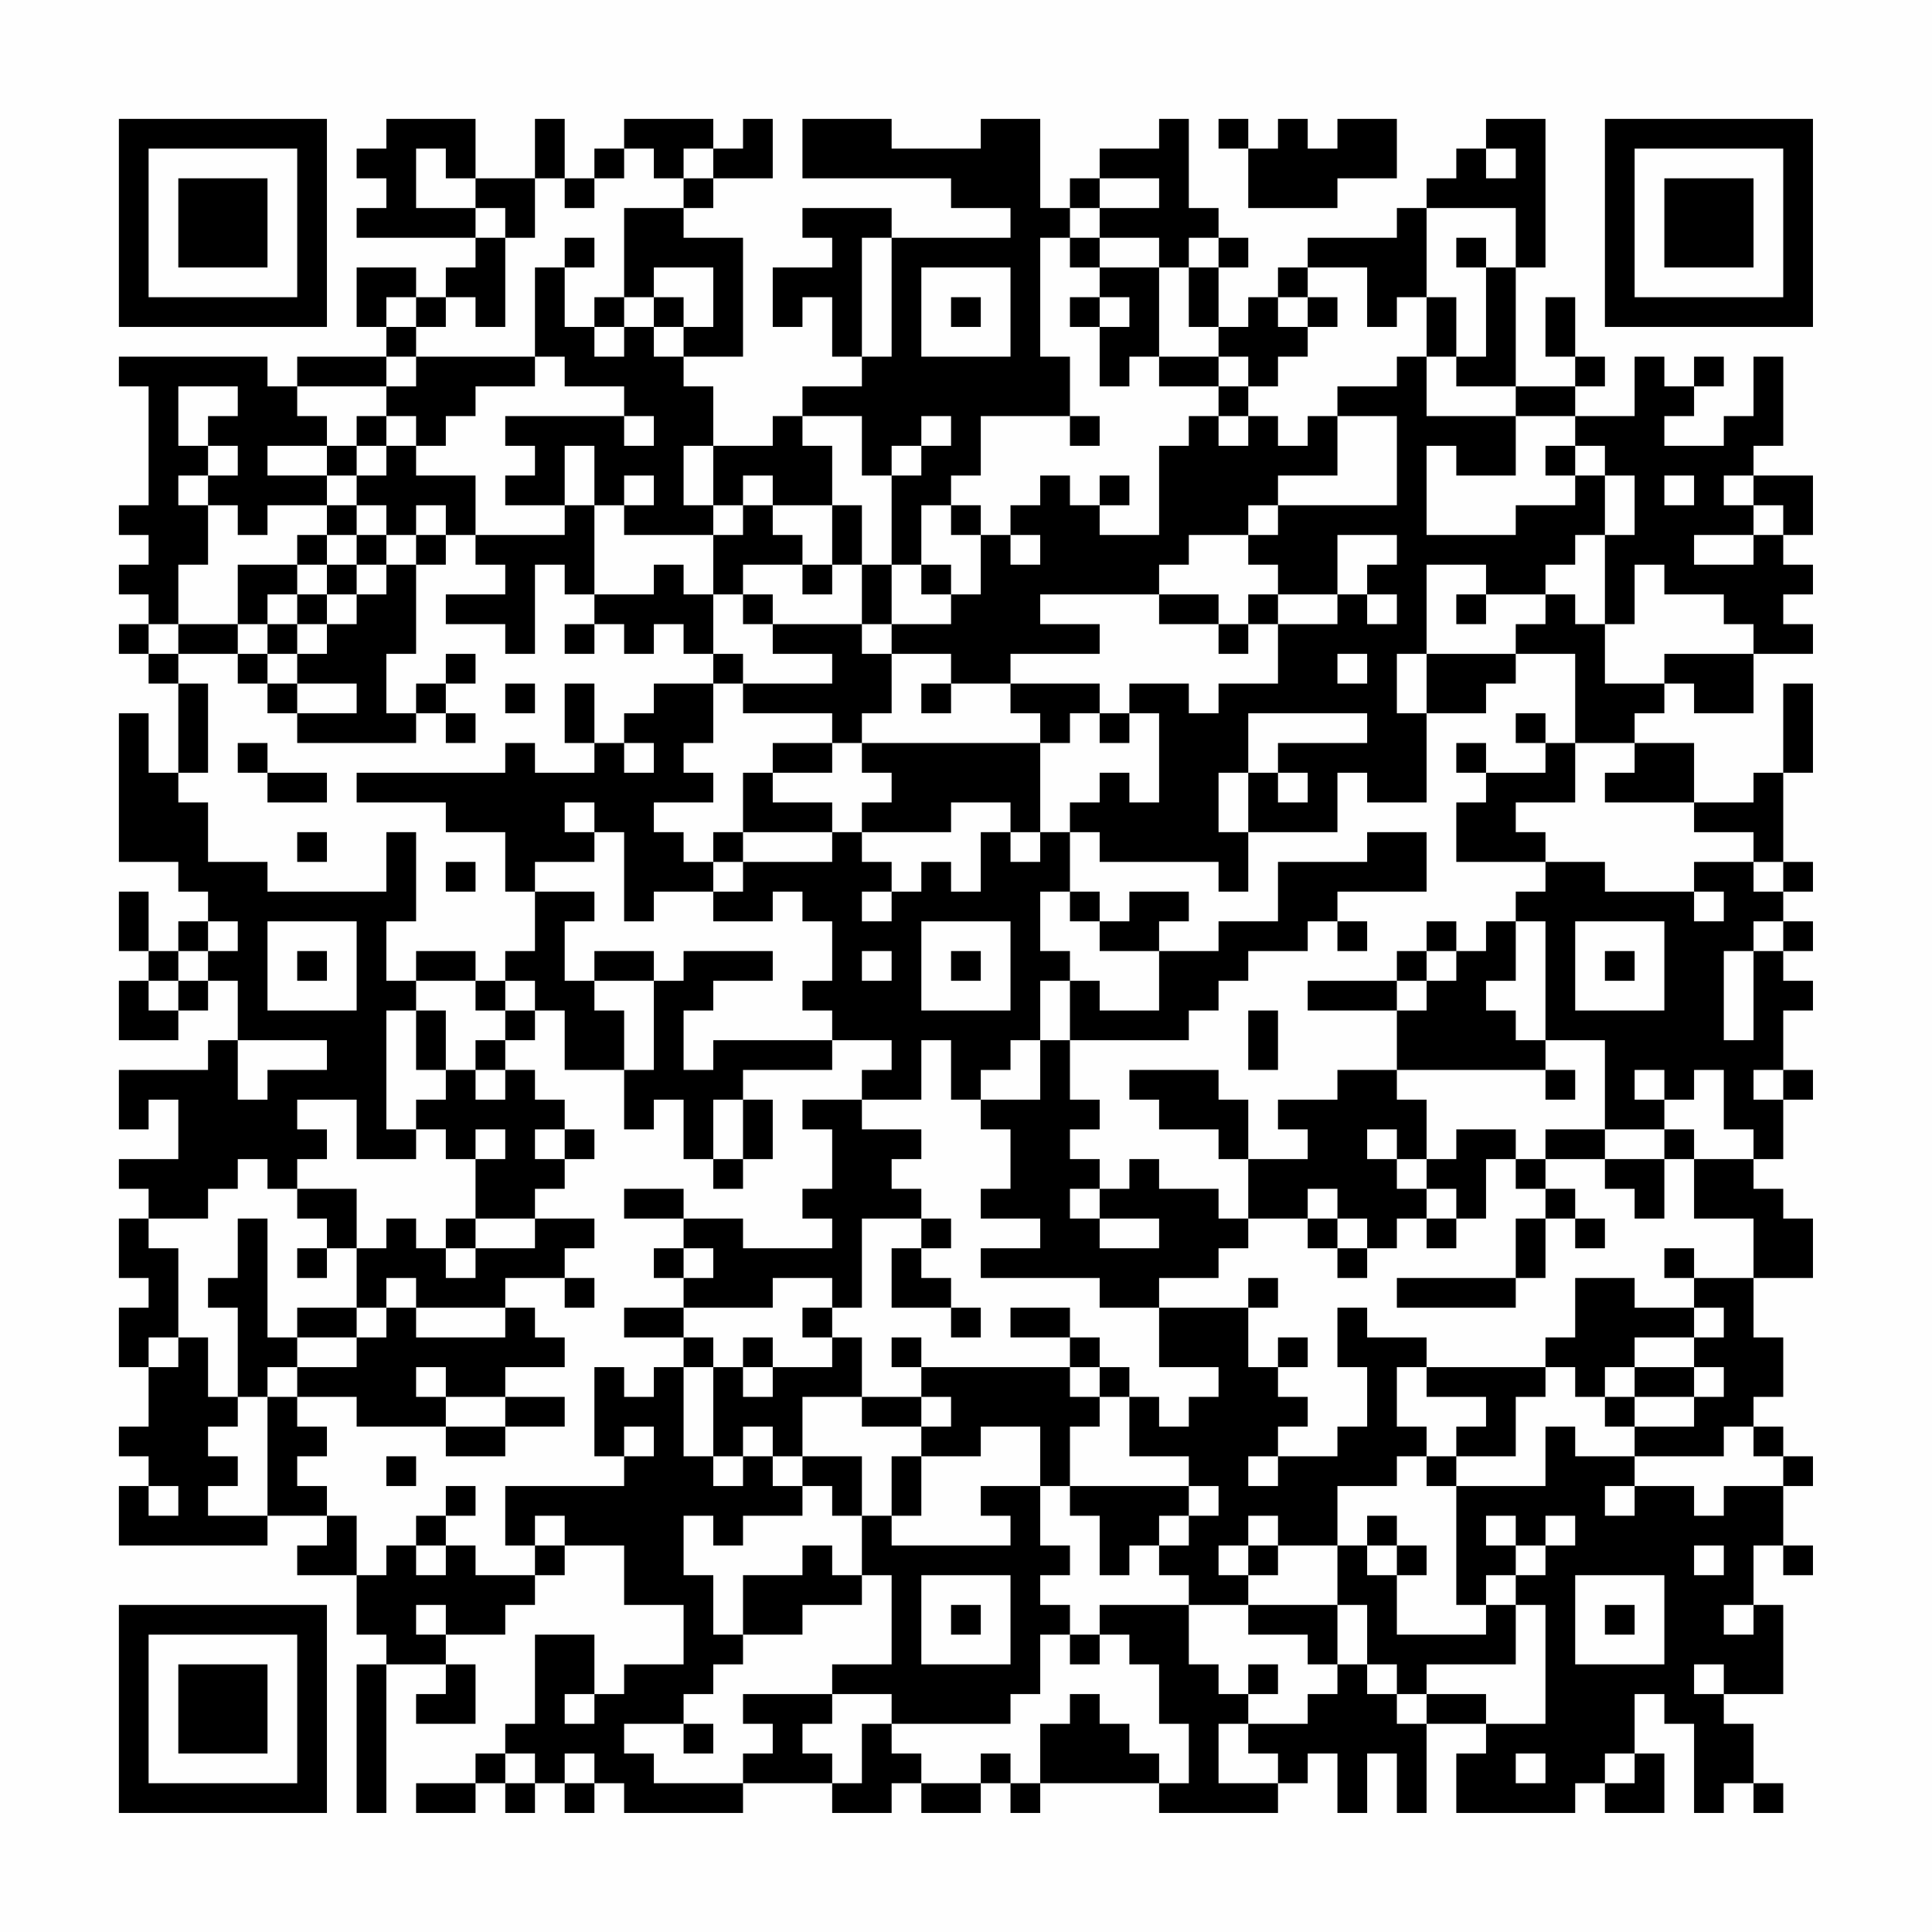 <?xml version="1.0" encoding="UTF-8"?>
<svg xmlns="http://www.w3.org/2000/svg" version="1.1" width="300" height="300" viewBox="0 0 300 300"><rect x="0" y="0" width="300" height="300" fill="#fefefe"/><g transform="scale(4.615)"><g transform="translate(4,4)"><path fill-rule="evenodd" d="M9 0L9 1L8 1L8 2L9 2L9 3L8 3L8 4L12 4L12 5L11 5L11 6L10 6L10 5L8 5L8 7L9 7L9 8L6 8L6 9L5 9L5 8L0 8L0 9L1 9L1 13L0 13L0 14L1 14L1 15L0 15L0 16L1 16L1 17L0 17L0 18L1 18L1 19L2 19L2 22L1 22L1 20L0 20L0 25L2 25L2 26L3 26L3 27L2 27L2 28L1 28L1 26L0 26L0 28L1 28L1 29L0 29L0 31L2 31L2 30L3 30L3 29L4 29L4 31L3 31L3 32L0 32L0 34L1 34L1 33L2 33L2 35L0 35L0 36L1 36L1 37L0 37L0 39L1 39L1 40L0 40L0 42L1 42L1 44L0 44L0 45L1 45L1 46L0 46L0 48L5 48L5 47L7 47L7 48L6 48L6 49L8 49L8 51L9 51L9 52L8 52L8 57L9 57L9 52L11 52L11 53L10 53L10 54L12 54L12 52L11 52L11 51L13 51L13 50L14 50L14 49L15 49L15 48L17 48L17 50L19 50L19 52L17 52L17 53L16 53L16 51L14 51L14 54L13 54L13 55L12 55L12 56L10 56L10 57L12 57L12 56L13 56L13 57L14 57L14 56L15 56L15 57L16 57L16 56L17 56L17 57L21 57L21 56L24 56L24 57L26 57L26 56L27 56L27 57L29 57L29 56L30 56L30 57L31 57L31 56L35 56L35 57L39 57L39 56L40 56L40 55L41 55L41 57L42 57L42 55L43 55L43 57L44 57L44 54L46 54L46 55L45 55L45 57L49 57L49 56L50 56L50 57L52 57L52 55L51 55L51 53L52 53L52 54L53 54L53 57L54 57L54 56L55 56L55 57L56 57L56 56L55 56L55 54L54 54L54 53L56 53L56 50L55 50L55 48L56 48L56 49L57 49L57 48L56 48L56 46L57 46L57 45L56 45L56 44L55 44L55 43L56 43L56 41L55 41L55 39L57 39L57 37L56 37L56 36L55 36L55 35L56 35L56 33L57 33L57 32L56 32L56 30L57 30L57 29L56 29L56 28L57 28L57 27L56 27L56 26L57 26L57 25L56 25L56 22L57 22L57 19L56 19L56 22L55 22L55 23L53 23L53 21L51 21L51 20L52 20L52 19L53 19L53 20L55 20L55 18L57 18L57 17L56 17L56 16L57 16L57 15L56 15L56 14L57 14L57 12L55 12L55 11L56 11L56 8L55 8L55 10L54 10L54 11L52 11L52 10L53 10L53 9L54 9L54 8L53 8L53 9L52 9L52 8L51 8L51 10L49 10L49 9L50 9L50 8L49 8L49 6L48 6L48 8L49 8L49 9L47 9L47 5L48 5L48 0L46 0L46 1L45 1L45 2L44 2L44 3L43 3L43 4L40 4L40 5L39 5L39 6L38 6L38 7L37 7L37 5L38 5L38 4L37 4L37 3L36 3L36 0L35 0L35 1L33 1L33 2L32 2L32 3L31 3L31 0L29 0L29 1L26 1L26 0L23 0L23 2L28 2L28 3L30 3L30 4L26 4L26 3L23 3L23 4L24 4L24 5L22 5L22 7L23 7L23 6L24 6L24 8L25 8L25 9L23 9L23 10L22 10L22 11L20 11L20 9L19 9L19 8L21 8L21 4L19 4L19 3L20 3L20 2L22 2L22 0L21 0L21 1L20 1L20 0L17 0L17 1L16 1L16 2L15 2L15 0L14 0L14 2L12 2L12 0ZM37 0L37 1L38 1L38 3L41 3L41 2L43 2L43 0L41 0L41 1L40 1L40 0L39 0L39 1L38 1L38 0ZM10 1L10 3L12 3L12 4L13 4L13 7L12 7L12 6L11 6L11 7L10 7L10 6L9 6L9 7L10 7L10 8L9 8L9 9L6 9L6 10L7 10L7 11L5 11L5 12L7 12L7 13L5 13L5 14L4 14L4 13L3 13L3 12L4 12L4 11L3 11L3 10L4 10L4 9L2 9L2 11L3 11L3 12L2 12L2 13L3 13L3 15L2 15L2 17L1 17L1 18L2 18L2 19L3 19L3 22L2 22L2 23L3 23L3 25L5 25L5 26L9 26L9 24L10 24L10 27L9 27L9 29L10 29L10 30L9 30L9 34L10 34L10 35L8 35L8 33L6 33L6 34L7 34L7 35L6 35L6 36L5 36L5 35L4 35L4 36L3 36L3 37L1 37L1 38L2 38L2 41L1 41L1 42L2 42L2 41L3 41L3 43L4 43L4 44L3 44L3 45L4 45L4 46L3 46L3 47L5 47L5 43L6 43L6 44L7 44L7 45L6 45L6 46L7 46L7 47L8 47L8 49L9 49L9 48L10 48L10 49L11 49L11 48L12 48L12 49L14 49L14 48L15 48L15 47L14 47L14 48L13 48L13 46L17 46L17 45L18 45L18 44L17 44L17 45L16 45L16 42L17 42L17 43L18 43L18 42L19 42L19 45L20 45L20 46L21 46L21 45L22 45L22 46L23 46L23 47L21 47L21 48L20 48L20 47L19 47L19 49L20 49L20 51L21 51L21 52L20 52L20 53L19 53L19 54L17 54L17 55L18 55L18 56L21 56L21 55L22 55L22 54L21 54L21 53L24 53L24 54L23 54L23 55L24 55L24 56L25 56L25 54L26 54L26 55L27 55L27 56L29 56L29 55L30 55L30 56L31 56L31 54L32 54L32 53L33 53L33 54L34 54L34 55L35 55L35 56L36 56L36 54L35 54L35 52L34 52L34 51L33 51L33 50L36 50L36 52L37 52L37 53L38 53L38 54L37 54L37 56L39 56L39 55L38 55L38 54L40 54L40 53L41 53L41 52L42 52L42 53L43 53L43 54L44 54L44 53L46 53L46 54L48 54L48 50L47 50L47 49L48 49L48 48L49 48L49 47L48 47L48 48L47 48L47 47L46 47L46 48L47 48L47 49L46 49L46 50L45 50L45 46L48 46L48 44L49 44L49 45L51 45L51 46L50 46L50 47L51 47L51 46L53 46L53 47L54 47L54 46L56 46L56 45L55 45L55 44L54 44L54 45L51 45L51 44L53 44L53 43L54 43L54 42L53 42L53 41L54 41L54 40L53 40L53 39L55 39L55 37L53 37L53 35L55 35L55 34L54 34L54 32L53 32L53 33L52 33L52 32L51 32L51 33L52 33L52 34L50 34L50 31L48 31L48 27L47 27L47 26L48 26L48 25L50 25L50 26L53 26L53 27L54 27L54 26L53 26L53 25L55 25L55 26L56 26L56 25L55 25L55 24L53 24L53 23L50 23L50 22L51 22L51 21L49 21L49 18L47 18L47 17L48 17L48 16L49 16L49 17L50 17L50 19L52 19L52 18L55 18L55 17L54 17L54 16L52 16L52 15L51 15L51 17L50 17L50 14L51 14L51 12L50 12L50 11L49 11L49 10L47 10L47 9L45 9L45 8L46 8L46 5L47 5L47 3L44 3L44 6L43 6L43 7L42 7L42 5L40 5L40 6L39 6L39 7L40 7L40 8L39 8L39 9L38 9L38 8L37 8L37 7L36 7L36 5L37 5L37 4L36 4L36 5L35 5L35 4L33 4L33 3L35 3L35 2L33 2L33 3L32 3L32 4L31 4L31 8L32 8L32 10L29 10L29 12L28 12L28 13L27 13L27 15L26 15L26 12L27 12L27 11L28 11L28 10L27 10L27 11L26 11L26 12L25 12L25 10L23 10L23 11L24 11L24 13L22 13L22 12L21 12L21 13L20 13L20 11L19 11L19 13L20 13L20 14L17 14L17 13L18 13L18 12L17 12L17 13L16 13L16 11L15 11L15 13L13 13L13 12L14 12L14 11L13 11L13 10L17 10L17 11L18 11L18 10L17 10L17 9L15 9L15 8L14 8L14 5L15 5L15 7L16 7L16 8L17 8L17 7L18 7L18 8L19 8L19 7L20 7L20 5L18 5L18 6L17 6L17 3L19 3L19 2L20 2L20 1L19 1L19 2L18 2L18 1L17 1L17 2L16 2L16 3L15 3L15 2L14 2L14 4L13 4L13 3L12 3L12 2L11 2L11 1ZM46 1L46 2L47 2L47 1ZM15 4L15 5L16 5L16 4ZM25 4L25 8L26 8L26 4ZM32 4L32 5L33 5L33 6L32 6L32 7L33 7L33 9L34 9L34 8L35 8L35 9L37 9L37 10L36 10L36 11L35 11L35 14L33 14L33 13L34 13L34 12L33 12L33 13L32 13L32 12L31 12L31 13L30 13L30 14L29 14L29 13L28 13L28 14L29 14L29 16L28 16L28 15L27 15L27 16L28 16L28 17L26 17L26 15L25 15L25 13L24 13L24 15L23 15L23 14L22 14L22 13L21 13L21 14L20 14L20 16L19 16L19 15L18 15L18 16L16 16L16 13L15 13L15 14L12 14L12 12L10 12L10 11L11 11L11 10L12 10L12 9L14 9L14 8L10 8L10 9L9 9L9 10L8 10L8 11L7 11L7 12L8 12L8 13L7 13L7 14L6 14L6 15L4 15L4 17L2 17L2 18L4 18L4 19L5 19L5 20L6 20L6 21L10 21L10 20L11 20L11 21L12 21L12 20L11 20L11 19L12 19L12 18L11 18L11 19L10 19L10 20L9 20L9 18L10 18L10 15L11 15L11 14L12 14L12 15L13 15L13 16L11 16L11 17L13 17L13 18L14 18L14 15L15 15L15 16L16 16L16 17L15 17L15 18L16 18L16 17L17 17L17 18L18 18L18 17L19 17L19 18L20 18L20 19L18 19L18 20L17 20L17 21L16 21L16 19L15 19L15 21L16 21L16 22L14 22L14 21L13 21L13 22L8 22L8 23L11 23L11 24L13 24L13 26L14 26L14 28L13 28L13 29L12 29L12 28L10 28L10 29L12 29L12 30L13 30L13 31L12 31L12 32L11 32L11 30L10 30L10 32L11 32L11 33L10 33L10 34L11 34L11 35L12 35L12 37L11 37L11 38L10 38L10 37L9 37L9 38L8 38L8 36L6 36L6 37L7 37L7 38L6 38L6 39L7 39L7 38L8 38L8 40L6 40L6 41L5 41L5 37L4 37L4 39L3 39L3 40L4 40L4 43L5 43L5 42L6 42L6 43L8 43L8 44L11 44L11 45L13 45L13 44L15 44L15 43L13 43L13 42L15 42L15 41L14 41L14 40L13 40L13 39L15 39L15 40L16 40L16 39L15 39L15 38L16 38L16 37L14 37L14 36L15 36L15 35L16 35L16 34L15 34L15 33L14 33L14 32L13 32L13 31L14 31L14 30L15 30L15 32L17 32L17 34L18 34L18 33L19 33L19 35L20 35L20 36L21 36L21 35L22 35L22 33L21 33L21 32L24 32L24 31L26 31L26 32L25 32L25 33L23 33L23 34L24 34L24 36L23 36L23 37L24 37L24 38L21 38L21 37L19 37L19 36L17 36L17 37L19 37L19 38L18 38L18 39L19 39L19 40L17 40L17 41L19 41L19 42L20 42L20 45L21 45L21 44L22 44L22 45L23 45L23 46L24 46L24 47L25 47L25 49L24 49L24 48L23 48L23 49L21 49L21 51L23 51L23 50L25 50L25 49L26 49L26 52L24 52L24 53L26 53L26 54L30 54L30 53L31 53L31 51L32 51L32 52L33 52L33 51L32 51L32 50L31 50L31 49L32 49L32 48L31 48L31 46L32 46L32 47L33 47L33 49L34 49L34 48L35 48L35 49L36 49L36 50L38 50L38 51L40 51L40 52L41 52L41 50L42 50L42 52L43 52L43 53L44 53L44 52L47 52L47 50L46 50L46 51L43 51L43 49L44 49L44 48L43 48L43 47L42 47L42 48L41 48L41 46L43 46L43 45L44 45L44 46L45 46L45 45L47 45L47 43L48 43L48 42L49 42L49 43L50 43L50 44L51 44L51 43L53 43L53 42L51 42L51 41L53 41L53 40L51 40L51 39L49 39L49 41L48 41L48 42L44 42L44 41L42 41L42 40L41 40L41 42L42 42L42 44L41 44L41 45L39 45L39 44L40 44L40 43L39 43L39 42L40 42L40 41L39 41L39 42L38 42L38 40L39 40L39 39L38 39L38 40L35 40L35 39L37 39L37 38L38 38L38 37L40 37L40 38L41 38L41 39L42 39L42 38L43 38L43 37L44 37L44 38L45 38L45 37L46 37L46 35L47 35L47 36L48 36L48 37L47 37L47 39L43 39L43 40L47 40L47 39L48 39L48 37L49 37L49 38L50 38L50 37L49 37L49 36L48 36L48 35L50 35L50 36L51 36L51 37L52 37L52 35L53 35L53 34L52 34L52 35L50 35L50 34L48 34L48 35L47 35L47 34L45 34L45 35L44 35L44 33L43 33L43 32L48 32L48 33L49 33L49 32L48 32L48 31L47 31L47 30L46 30L46 29L47 29L47 27L46 27L46 28L45 28L45 27L44 27L44 28L43 28L43 29L40 29L40 30L43 30L43 32L41 32L41 33L39 33L39 34L40 34L40 35L38 35L38 33L37 33L37 32L34 32L34 33L35 33L35 34L37 34L37 35L38 35L38 37L37 37L37 36L35 36L35 35L34 35L34 36L33 36L33 35L32 35L32 34L33 34L33 33L32 33L32 31L36 31L36 30L37 30L37 29L38 29L38 28L40 28L40 27L41 27L41 28L42 28L42 27L41 27L41 26L44 26L44 24L42 24L42 25L39 25L39 27L37 27L37 28L35 28L35 27L36 27L36 26L34 26L34 27L33 27L33 26L32 26L32 24L33 24L33 25L37 25L37 26L38 26L38 24L41 24L41 22L42 22L42 23L44 23L44 20L46 20L46 19L47 19L47 18L44 18L44 15L46 15L46 16L45 16L45 17L46 17L46 16L48 16L48 15L49 15L49 14L50 14L50 12L49 12L49 11L48 11L48 12L49 12L49 13L47 13L47 14L44 14L44 11L45 11L45 12L47 12L47 10L44 10L44 8L45 8L45 6L44 6L44 8L43 8L43 9L41 9L41 10L40 10L40 11L39 11L39 10L38 10L38 9L37 9L37 8L35 8L35 5L33 5L33 4ZM45 4L45 5L46 5L46 4ZM27 5L27 8L30 8L30 5ZM16 6L16 7L17 7L17 6ZM18 6L18 7L19 7L19 6ZM28 6L28 7L29 7L29 6ZM33 6L33 7L34 7L34 6ZM40 6L40 7L41 7L41 6ZM9 10L9 11L8 11L8 12L9 12L9 11L10 11L10 10ZM32 10L32 11L33 11L33 10ZM37 10L37 11L38 11L38 10ZM41 10L41 12L39 12L39 13L38 13L38 14L36 14L36 15L35 15L35 16L31 16L31 17L33 17L33 18L30 18L30 19L28 19L28 18L26 18L26 17L25 17L25 15L24 15L24 16L23 16L23 15L21 15L21 16L20 16L20 18L21 18L21 19L20 19L20 21L19 21L19 22L20 22L20 23L18 23L18 24L19 24L19 25L20 25L20 26L18 26L18 27L17 27L17 24L16 24L16 23L15 23L15 24L16 24L16 25L14 25L14 26L16 26L16 27L15 27L15 29L16 29L16 30L17 30L17 32L18 32L18 29L19 29L19 28L22 28L22 29L20 29L20 30L19 30L19 32L20 32L20 31L24 31L24 30L23 30L23 29L24 29L24 27L23 27L23 26L22 26L22 27L20 27L20 26L21 26L21 25L24 25L24 24L25 24L25 25L26 25L26 26L25 26L25 27L26 27L26 26L27 26L27 25L28 25L28 26L29 26L29 24L30 24L30 25L31 25L31 24L32 24L32 23L33 23L33 22L34 22L34 23L35 23L35 20L34 20L34 19L36 19L36 20L37 20L37 19L39 19L39 17L41 17L41 16L42 16L42 17L43 17L43 16L42 16L42 15L43 15L43 14L41 14L41 16L39 16L39 15L38 15L38 14L39 14L39 13L43 13L43 10ZM52 12L52 13L53 13L53 12ZM54 12L54 13L55 13L55 14L53 14L53 15L55 15L55 14L56 14L56 13L55 13L55 12ZM8 13L8 14L7 14L7 15L6 15L6 16L5 16L5 17L4 17L4 18L5 18L5 19L6 19L6 20L8 20L8 19L6 19L6 18L7 18L7 17L8 17L8 16L9 16L9 15L10 15L10 14L11 14L11 13L10 13L10 14L9 14L9 13ZM8 14L8 15L7 15L7 16L6 16L6 17L5 17L5 18L6 18L6 17L7 17L7 16L8 16L8 15L9 15L9 14ZM30 14L30 15L31 15L31 14ZM21 16L21 17L22 17L22 18L24 18L24 19L21 19L21 20L24 20L24 21L22 21L22 22L21 22L21 24L20 24L20 25L21 25L21 24L24 24L24 23L22 23L22 22L24 22L24 21L25 21L25 22L26 22L26 23L25 23L25 24L28 24L28 23L30 23L30 24L31 24L31 21L32 21L32 20L33 20L33 21L34 21L34 20L33 20L33 19L30 19L30 20L31 20L31 21L25 21L25 20L26 20L26 18L25 18L25 17L22 17L22 16ZM35 16L35 17L37 17L37 18L38 18L38 17L39 17L39 16L38 16L38 17L37 17L37 16ZM41 18L41 19L42 19L42 18ZM43 18L43 20L44 20L44 18ZM13 19L13 20L14 20L14 19ZM27 19L27 20L28 20L28 19ZM38 20L38 22L37 22L37 24L38 24L38 22L39 22L39 23L40 23L40 22L39 22L39 21L42 21L42 20ZM47 20L47 21L48 21L48 22L46 22L46 21L45 21L45 22L46 22L46 23L45 23L45 25L48 25L48 24L47 24L47 23L49 23L49 21L48 21L48 20ZM4 21L4 22L5 22L5 23L7 23L7 22L5 22L5 21ZM17 21L17 22L18 22L18 21ZM6 24L6 25L7 25L7 24ZM11 25L11 26L12 26L12 25ZM31 26L31 28L32 28L32 29L31 29L31 31L30 31L30 32L29 32L29 33L28 33L28 31L27 31L27 33L25 33L25 34L27 34L27 35L26 35L26 36L27 36L27 37L25 37L25 40L24 40L24 39L22 39L22 40L19 40L19 41L20 41L20 42L21 42L21 43L22 43L22 42L24 42L24 41L25 41L25 43L23 43L23 45L25 45L25 47L26 47L26 48L30 48L30 47L29 47L29 46L31 46L31 44L29 44L29 45L27 45L27 44L28 44L28 43L27 43L27 42L32 42L32 43L33 43L33 44L32 44L32 46L36 46L36 47L35 47L35 48L36 48L36 47L37 47L37 46L36 46L36 45L34 45L34 43L35 43L35 44L36 44L36 43L37 43L37 42L35 42L35 40L33 40L33 39L29 39L29 38L31 38L31 37L29 37L29 36L30 36L30 34L29 34L29 33L31 33L31 31L32 31L32 29L33 29L33 30L35 30L35 28L33 28L33 27L32 27L32 26ZM3 27L3 28L2 28L2 29L1 29L1 30L2 30L2 29L3 29L3 28L4 28L4 27ZM5 27L5 30L8 30L8 27ZM27 27L27 30L30 30L30 27ZM49 27L49 30L52 30L52 27ZM55 27L55 28L54 28L54 31L55 31L55 28L56 28L56 27ZM6 28L6 29L7 29L7 28ZM16 28L16 29L18 29L18 28ZM25 28L25 29L26 29L26 28ZM28 28L28 29L29 29L29 28ZM44 28L44 29L43 29L43 30L44 30L44 29L45 29L45 28ZM50 28L50 29L51 29L51 28ZM13 29L13 30L14 30L14 29ZM38 30L38 32L39 32L39 30ZM4 31L4 33L5 33L5 32L7 32L7 31ZM12 32L12 33L13 33L13 32ZM55 32L55 33L56 33L56 32ZM20 33L20 35L21 35L21 33ZM12 34L12 35L13 35L13 34ZM14 34L14 35L15 35L15 34ZM42 34L42 35L43 35L43 36L44 36L44 37L45 37L45 36L44 36L44 35L43 35L43 34ZM32 36L32 37L33 37L33 38L35 38L35 37L33 37L33 36ZM40 36L40 37L41 37L41 38L42 38L42 37L41 37L41 36ZM12 37L12 38L11 38L11 39L12 39L12 38L14 38L14 37ZM27 37L27 38L26 38L26 40L28 40L28 41L29 41L29 40L28 40L28 39L27 39L27 38L28 38L28 37ZM19 38L19 39L20 39L20 38ZM52 38L52 39L53 39L53 38ZM9 39L9 40L8 40L8 41L6 41L6 42L8 42L8 41L9 41L9 40L10 40L10 41L13 41L13 40L10 40L10 39ZM23 40L23 41L24 41L24 40ZM30 40L30 41L32 41L32 42L33 42L33 43L34 43L34 42L33 42L33 41L32 41L32 40ZM21 41L21 42L22 42L22 41ZM26 41L26 42L27 42L27 41ZM10 42L10 43L11 43L11 44L13 44L13 43L11 43L11 42ZM43 42L43 44L44 44L44 45L45 45L45 44L46 44L46 43L44 43L44 42ZM50 42L50 43L51 43L51 42ZM25 43L25 44L27 44L27 43ZM9 45L9 46L10 46L10 45ZM26 45L26 47L27 47L27 45ZM38 45L38 46L39 46L39 45ZM1 46L1 47L2 47L2 46ZM11 46L11 47L10 47L10 48L11 48L11 47L12 47L12 46ZM38 47L38 48L37 48L37 49L38 49L38 50L41 50L41 48L39 48L39 47ZM38 48L38 49L39 49L39 48ZM42 48L42 49L43 49L43 48ZM53 48L53 49L54 49L54 48ZM27 49L27 52L30 52L30 49ZM49 49L49 52L52 52L52 49ZM10 50L10 51L11 51L11 50ZM28 50L28 51L29 51L29 50ZM50 50L50 51L51 51L51 50ZM54 50L54 51L55 51L55 50ZM38 52L38 53L39 53L39 52ZM53 52L53 53L54 53L54 52ZM15 53L15 54L16 54L16 53ZM19 54L19 55L20 55L20 54ZM13 55L13 56L14 56L14 55ZM15 55L15 56L16 56L16 55ZM47 55L47 56L48 56L48 55ZM50 55L50 56L51 56L51 55ZM0 0L0 7L7 7L7 0ZM1 1L1 6L6 6L6 1ZM2 2L2 5L5 5L5 2ZM50 0L50 7L57 7L57 0ZM51 1L51 6L56 6L56 1ZM52 2L52 5L55 5L55 2ZM0 50L0 57L7 57L7 50ZM1 51L1 56L6 56L6 51ZM2 52L2 55L5 55L5 52Z" fill="#000000"/></g></g></svg>
